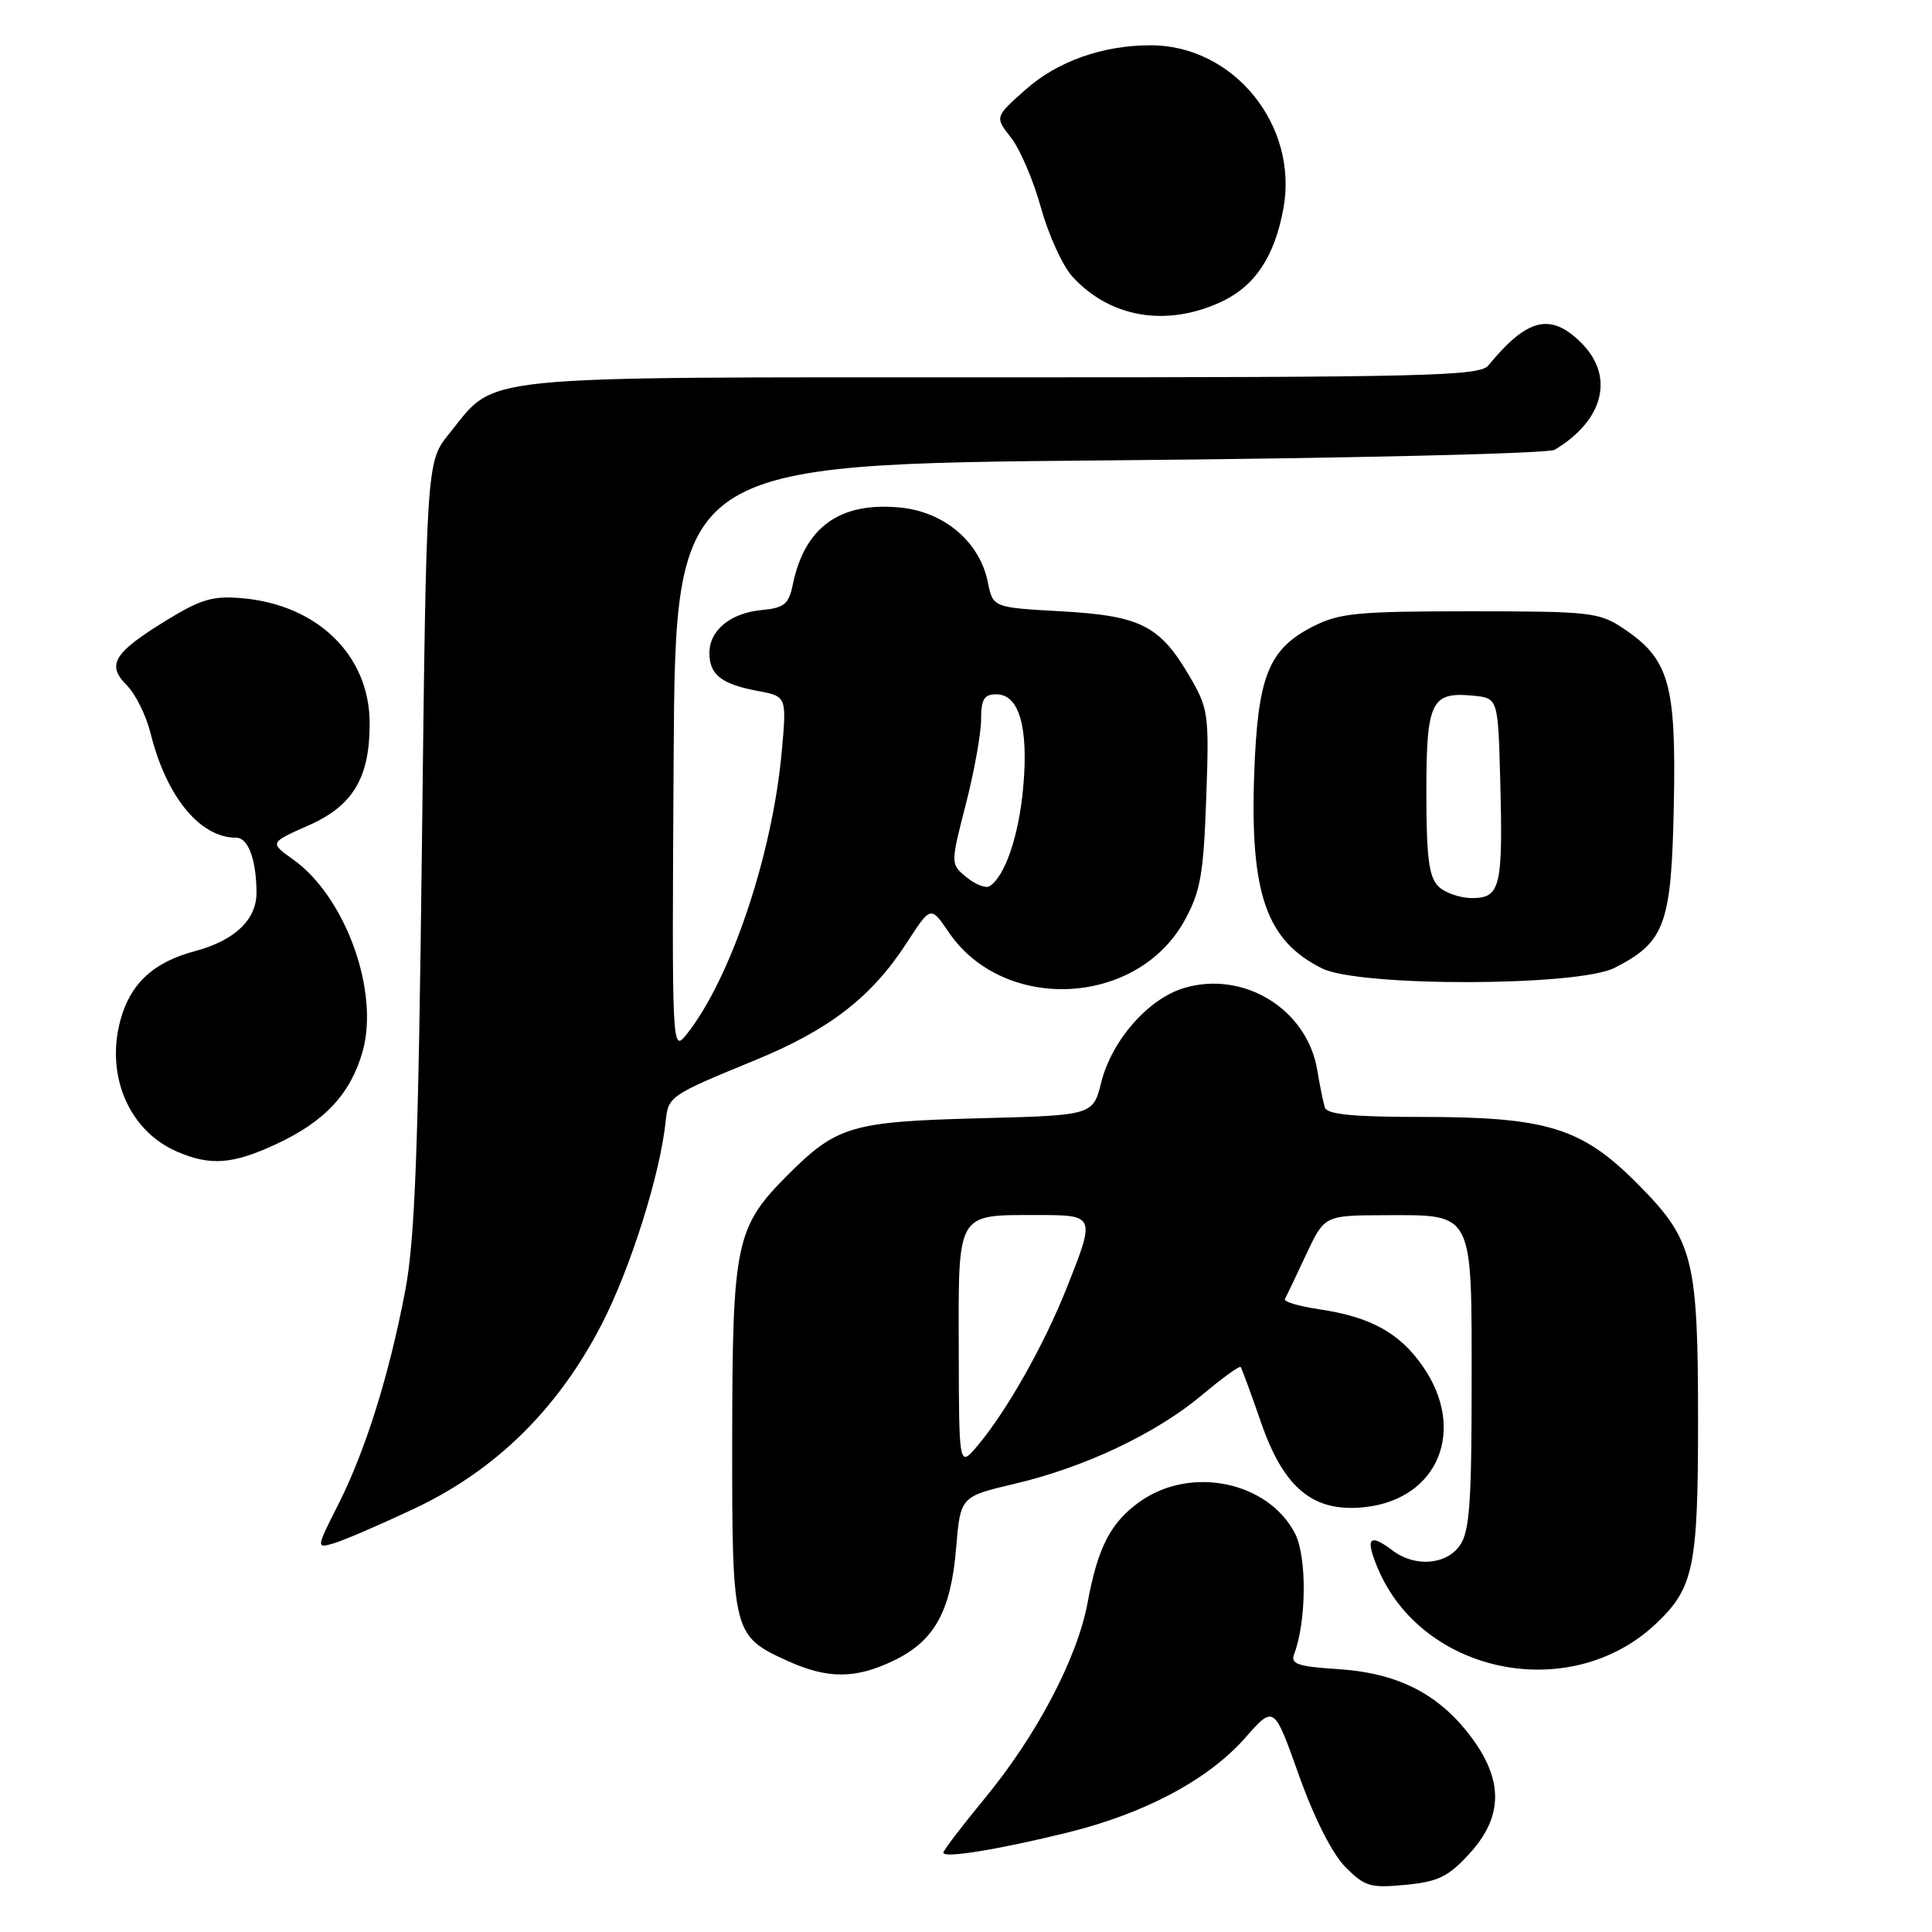 <?xml version="1.0" encoding="UTF-8" standalone="no"?>
<!DOCTYPE svg PUBLIC "-//W3C//DTD SVG 1.1//EN" "http://www.w3.org/Graphics/SVG/1.1/DTD/svg11.dtd" >
<svg xmlns="http://www.w3.org/2000/svg" xmlns:xlink="http://www.w3.org/1999/xlink" version="1.1" viewBox="0 0 256 256">
 <g >
 <path fill="currentColor"
d=" M 194.69 245.64 C 199.23 240.69 199.25 235.79 194.75 229.92 C 190.48 224.35 185.10 221.66 177.21 221.16 C 172.00 220.83 170.98 220.48 171.47 219.21 C 173.12 214.91 173.19 206.28 171.60 203.20 C 168.03 196.29 157.77 194.18 151.03 198.98 C 147.17 201.73 145.47 205.01 144.12 212.33 C 142.75 219.72 137.38 229.94 130.44 238.35 C 127.45 241.98 125.00 245.19 125.00 245.49 C 125.00 246.27 132.29 245.08 141.50 242.81 C 151.72 240.29 160.11 235.81 164.98 230.29 C 168.81 225.93 168.81 225.93 172.11 235.22 C 174.13 240.88 176.52 245.62 178.25 247.37 C 180.83 249.98 181.57 250.20 186.23 249.75 C 190.55 249.34 191.91 248.68 194.69 245.64 Z  M 118.46 220.02 C 123.83 217.42 125.99 213.51 126.69 205.15 C 127.26 198.30 127.26 198.30 134.49 196.60 C 143.79 194.41 153.24 189.92 159.31 184.82 C 161.95 182.60 164.24 180.94 164.40 181.14 C 164.55 181.34 165.76 184.64 167.09 188.47 C 170.13 197.26 174.04 200.45 180.87 199.70 C 190.59 198.63 194.36 189.46 188.54 181.06 C 185.45 176.60 181.59 174.48 174.71 173.47 C 172.07 173.08 170.07 172.48 170.26 172.13 C 170.45 171.78 171.71 169.15 173.05 166.27 C 175.50 161.05 175.50 161.05 183.42 161.02 C 195.36 160.99 195.00 160.30 195.00 183.43 C 195.00 199.12 194.72 202.95 193.44 204.78 C 191.64 207.36 187.48 207.68 184.56 205.47 C 181.43 203.11 180.87 203.75 182.54 207.75 C 188.43 221.85 208.06 225.82 219.37 215.20 C 224.42 210.46 225.00 207.69 225.00 188.40 C 225.00 166.69 224.40 164.33 216.96 156.84 C 209.59 149.42 204.99 148.00 188.29 148.00 C 179.28 148.00 175.83 147.66 175.55 146.75 C 175.33 146.06 174.88 143.83 174.54 141.78 C 173.20 133.72 164.79 128.55 156.88 130.92 C 152.15 132.34 147.32 137.84 145.92 143.42 C 144.82 147.79 144.82 147.79 129.66 148.18 C 112.85 148.62 110.86 149.21 104.40 155.67 C 97.49 162.58 97.05 164.66 97.02 190.53 C 97.00 216.48 97.07 216.76 104.38 220.09 C 109.69 222.49 113.38 222.48 118.46 220.02 Z  M 54.84 199.93 C 65.67 194.83 73.91 186.74 79.73 175.47 C 83.55 168.06 87.49 155.56 88.20 148.60 C 88.55 145.25 88.71 145.14 100.13 140.45 C 109.93 136.42 115.48 132.12 120.12 124.97 C 123.33 120.02 123.33 120.02 125.70 123.51 C 132.99 134.24 150.66 133.38 156.95 121.99 C 159.07 118.15 159.47 115.91 159.83 105.81 C 160.23 94.55 160.14 93.91 157.58 89.54 C 153.67 82.88 151.12 81.59 140.59 81.00 C 131.57 80.50 131.57 80.50 130.89 77.12 C 129.80 71.79 125.12 67.81 119.26 67.25 C 111.27 66.48 106.60 69.85 105.04 77.50 C 104.52 80.05 103.91 80.55 100.96 80.83 C 96.79 81.22 94.00 83.51 94.00 86.53 C 94.00 89.40 95.59 90.65 100.38 91.55 C 104.25 92.27 104.25 92.27 103.58 99.64 C 102.35 113.26 96.82 129.69 91.02 137.00 C 89.03 139.50 89.03 139.50 89.26 100.50 C 89.50 61.50 89.50 61.50 147.00 61.00 C 178.62 60.73 205.18 60.10 206.00 59.60 C 212.51 55.70 213.97 49.88 209.55 45.45 C 205.47 41.38 202.38 42.13 197.21 48.43 C 196.06 49.83 188.96 50.00 132.69 50.00 C 61.75 50.00 65.90 49.58 59.53 57.45 C 56.50 61.18 56.50 61.18 55.91 111.84 C 55.43 152.54 54.99 164.18 53.69 171.05 C 51.55 182.25 48.46 192.13 44.83 199.34 C 41.89 205.15 41.89 205.17 44.19 204.51 C 45.46 204.15 50.25 202.08 54.84 199.93 Z  M 36.60 151.60 C 43.06 148.60 46.48 144.91 48.06 139.28 C 50.29 131.31 45.75 118.81 38.85 113.89 C 35.71 111.66 35.71 111.66 40.89 109.37 C 46.79 106.76 49.01 103.04 48.98 95.78 C 48.95 86.86 42.11 80.16 32.13 79.27 C 28.23 78.92 26.65 79.38 22.08 82.18 C 15.04 86.50 14.08 88.08 16.80 90.80 C 17.95 91.95 19.38 94.83 19.96 97.20 C 22.05 105.58 26.49 111.00 31.29 111.00 C 32.89 111.00 33.96 113.89 33.99 118.25 C 34.00 121.87 31.10 124.63 25.80 126.04 C 20.33 127.49 17.25 130.35 15.95 135.20 C 13.97 142.54 17.10 149.83 23.42 152.58 C 27.86 154.51 30.83 154.29 36.60 151.60 Z  M 213.93 128.25 C 220.63 124.83 221.47 122.55 221.79 106.68 C 222.11 90.59 221.18 87.33 215.10 83.27 C 211.90 81.13 210.71 81.00 194.81 81.00 C 179.87 81.00 177.47 81.23 173.98 83.01 C 168.08 86.02 166.65 89.60 166.19 102.52 C 165.62 118.44 167.81 124.68 175.21 128.33 C 180.18 130.78 209.08 130.72 213.93 128.25 Z  M 161.68 40.06 C 166.23 37.99 168.85 34.11 170.05 27.68 C 172.10 16.63 163.48 6.00 152.47 6.00 C 146.11 6.00 140.12 8.12 135.90 11.87 C 131.81 15.50 131.81 15.50 133.96 18.23 C 135.15 19.73 136.94 23.92 137.94 27.54 C 138.94 31.16 140.83 35.28 142.13 36.69 C 147.11 42.08 154.44 43.35 161.68 40.06 Z  M 127.04 178.79 C 126.99 160.49 126.70 161.00 137.43 161.00 C 145.17 161.00 145.18 161.02 141.31 170.74 C 138.32 178.25 133.42 186.92 129.58 191.50 C 127.07 194.50 127.07 194.50 127.04 178.79 Z  M 128.07 116.24 C 125.94 114.50 125.94 114.50 127.97 106.59 C 129.09 102.24 130.00 97.18 130.00 95.34 C 130.00 92.65 130.40 92.00 132.02 92.00 C 135.04 92.00 136.30 96.35 135.58 104.33 C 135.01 110.74 133.16 116.17 131.11 117.43 C 130.61 117.74 129.25 117.20 128.07 116.24 Z  M 190.57 117.43 C 189.34 116.19 189.00 113.54 189.00 105.05 C 189.00 92.95 189.62 91.65 195.18 92.18 C 198.50 92.50 198.50 92.50 198.79 103.50 C 199.16 117.53 198.81 119.00 195.05 119.00 C 193.45 119.00 191.44 118.29 190.57 117.43 Z "/>
</g>
</svg>